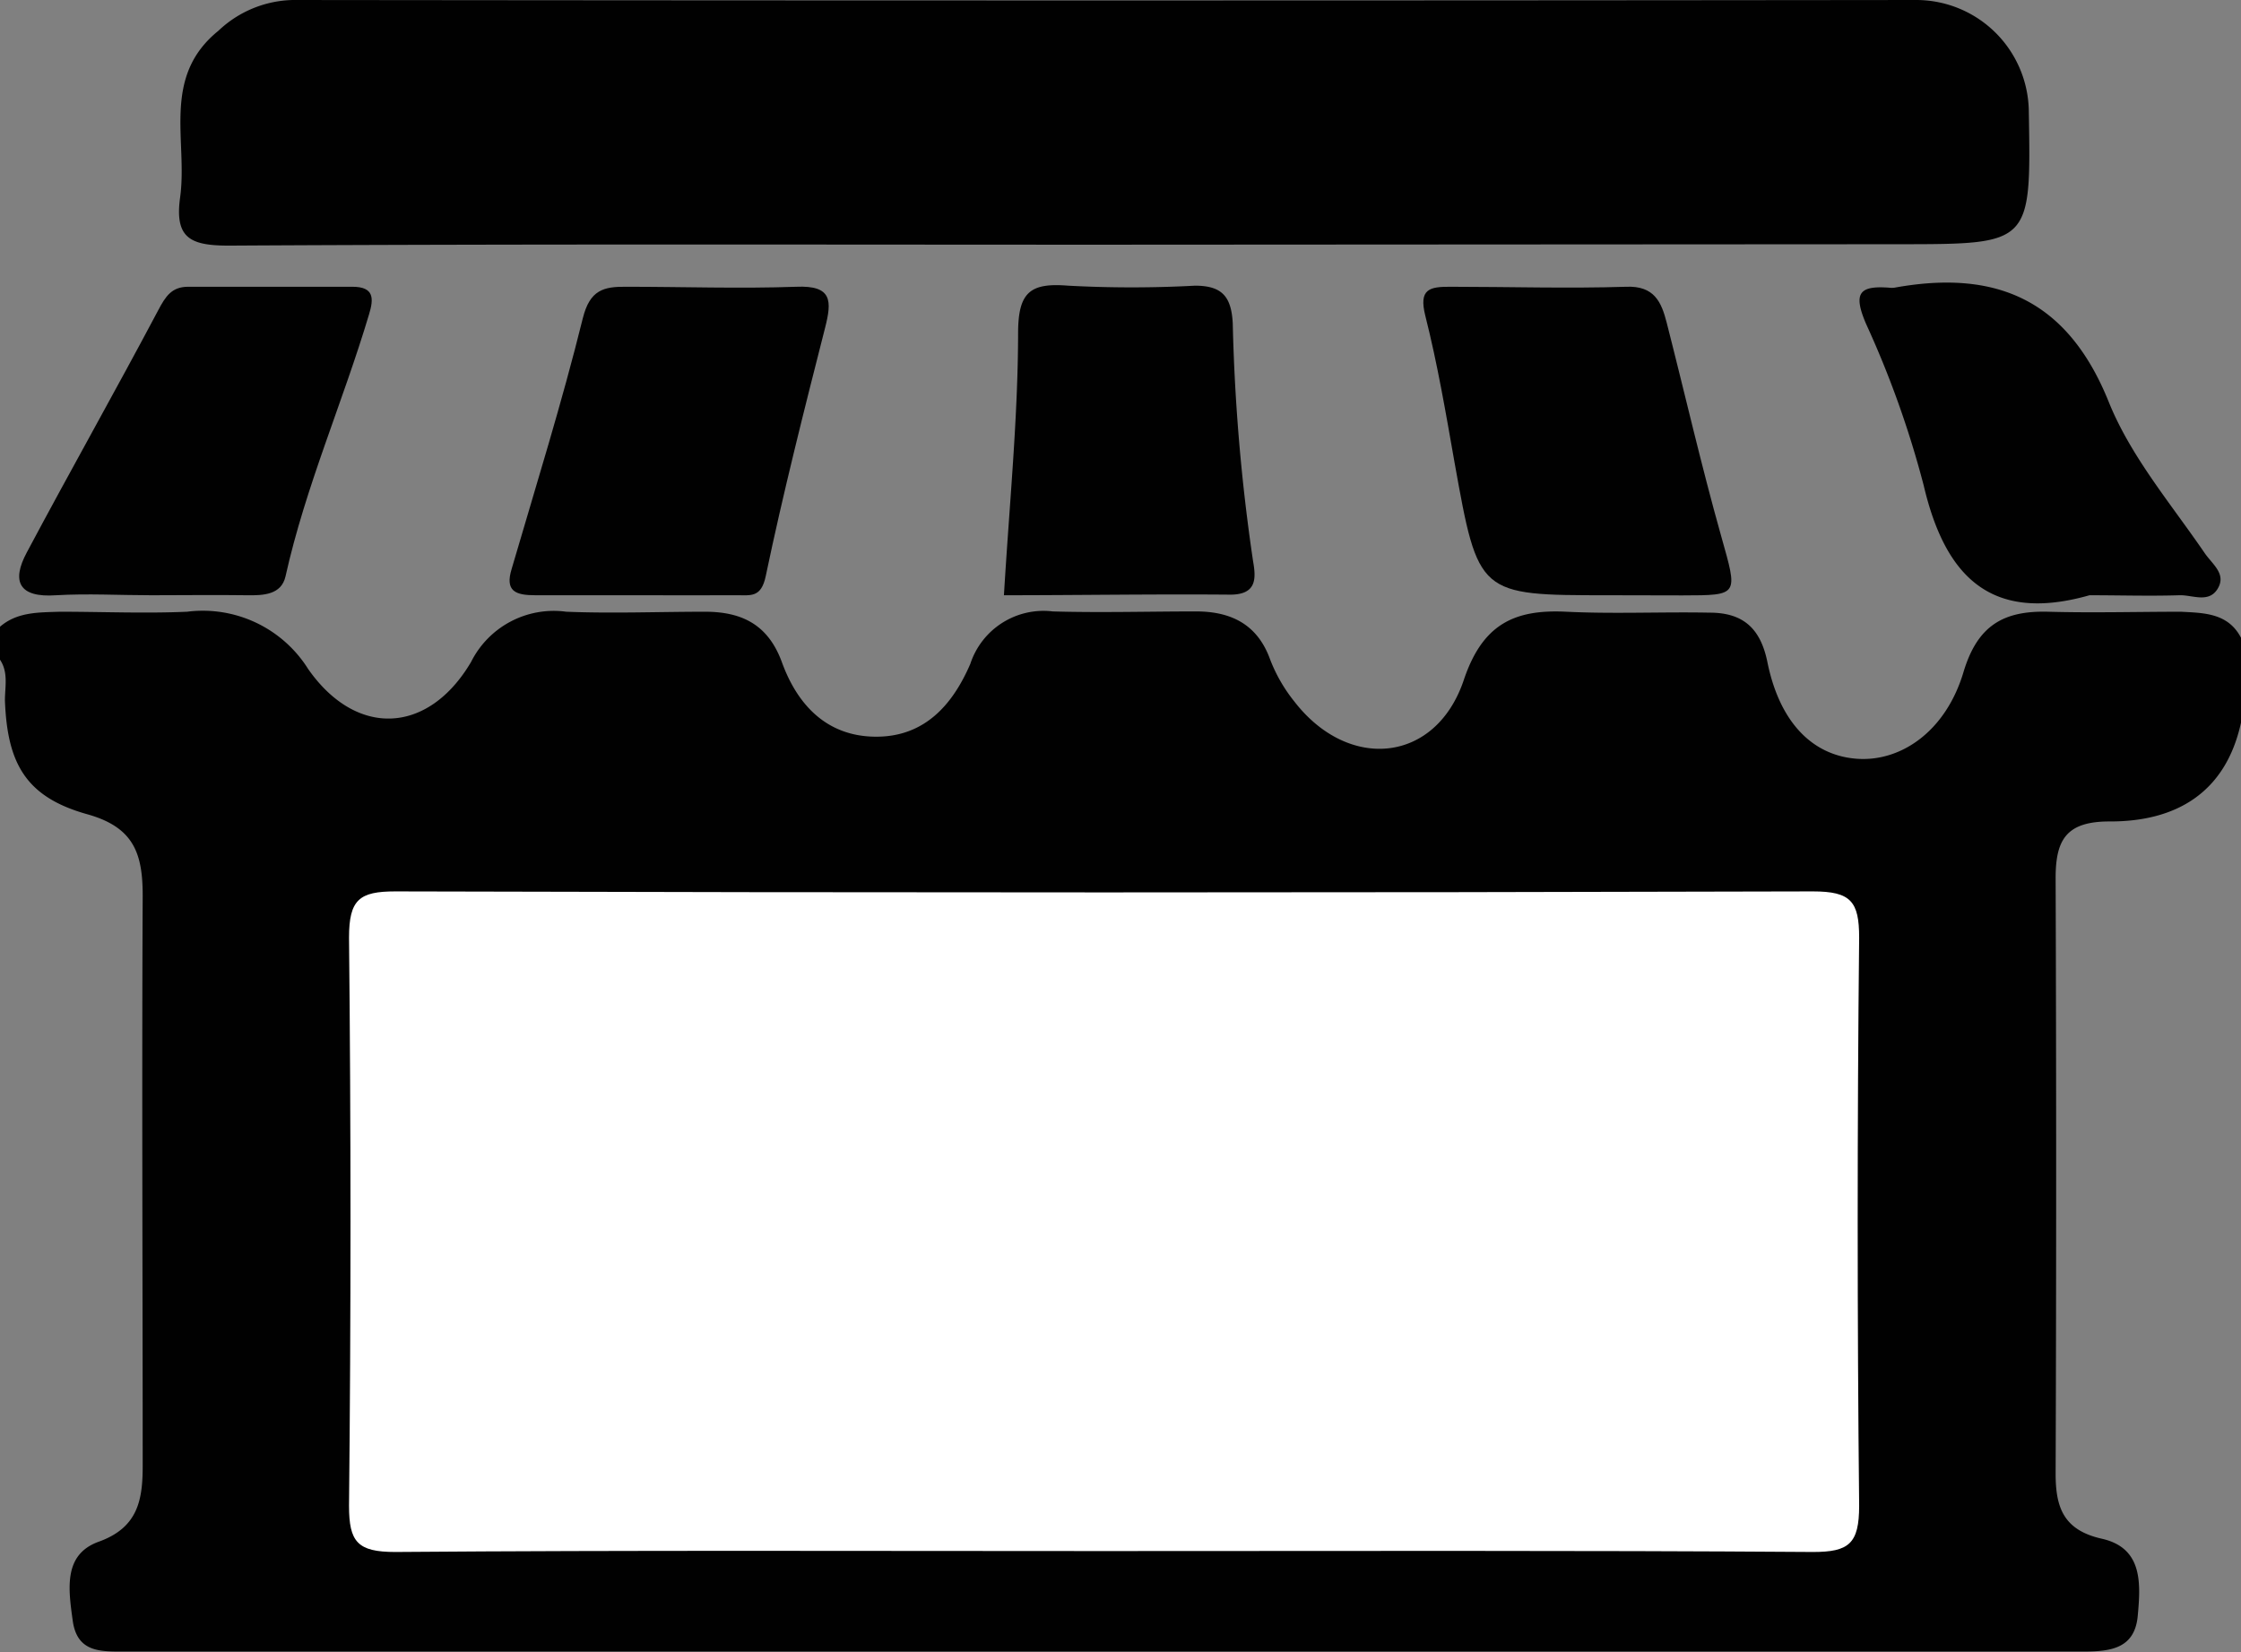 <svg xmlns="http://www.w3.org/2000/svg" viewBox="0 0 145.43 107.22"><rect x="0" y="0" width="145.43" height="107.22" fill="#808080" stroke="none"/><defs><style>.cls-1{fill:#010101;}.cls-2{fill:#fff;}</style></defs><title>store</title><g id="Layer_2" data-name="Layer 2"><g id="Layer_1-2" data-name="Layer 1"><path class="cls-1" d="M145.43,41.39V46.9c-1,4.57-4.24,6.43-8.54,6.41-2.85,0-3.5,1.24-3.49,3.74q.07,19.3,0,38.59c0,2.19.51,3.66,3,4.22,2.67.6,2.52,2.91,2.33,5s-1.7,2.32-3.47,2.32q-63.57,0-127.15,0c-1.55,0-3.1.09-3.39-2s-.6-4.27,1.64-5.11C9,99.14,9.27,97.3,9.26,95c0-12.29-.06-24.58,0-36.87,0-2.72-.56-4.43-3.57-5.28-4-1.11-5.22-3.28-5.37-7.4,0-.9.24-1.85-.35-2.68V40.7c1.13-1,2.54-.95,3.91-1,2.75,0,5.52.12,8.26,0A8.07,8.07,0,0,1,20,43.42c3.12,4.46,7.79,4.25,10.57-.46a6,6,0,0,1,6.18-3.26c3,.12,6,0,9,0,2.44,0,4.12.87,5,3.3,1,2.74,2.9,4.79,6.07,4.81s5-2.06,6.15-4.73a5,5,0,0,1,5.35-3.4c3.1.09,6.2,0,9.3,0,2.31,0,4,.87,4.81,3.13A10.19,10.19,0,0,0,84,45.53c3.52,4.55,9.19,4,11-1.42,1.21-3.59,3.26-4.58,6.65-4.41,3.09.15,6.2,0,9.3.06,2.15,0,3.29,1,3.74,3.18.79,3.93,2.92,6.08,5.79,6.3s5.79-1.77,6.94-5.62c.9-3,2.56-4,5.5-3.92s5.74,0,8.61,0C143,39.78,144.59,39.77,145.43,41.39Z"/><path class="cls-2" d="M71.48,100.66c-15.28,0-30.55-.06-45.83.06-2.46,0-3-.66-3-3q.19-18.43,0-36.87c0-2.47.67-3,3-3q46,.13,92,0c2.46,0,3,.65,3,3q-.19,18.43,0,36.87c0,2.47-.67,3-3,3C102.26,100.61,86.87,100.66,71.48,100.66Z"/><path class="cls-1" d="M71.69,15.88c-18.94,0-37.89-.05-56.83.06-2.5,0-3.54-.47-3.17-3.14C12.19,9.13,10.46,5,14.17,2A7.24,7.24,0,0,1,19,0q52.7.06,105.39,0a7.31,7.31,0,0,1,7.27,7.26c.15,8.58.15,8.58-8.3,8.59Z"/><path class="cls-1" d="M41.28,38.63c-2.18,0-4.36,0-6.53,0-1.29,0-2-.25-1.54-1.73,1.58-5.4,3.26-10.78,4.61-16.24.46-1.85,1.35-2.07,2.85-2.05,3.67,0,7.34.13,11,0,2.35-.1,2.32.92,1.87,2.68C52.18,26.63,50.82,32,49.69,37.4c-.3,1.42-1,1.22-1.88,1.23C45.63,38.64,43.46,38.63,41.28,38.63Z"/><path class="cls-1" d="M104.39,38.63c-8.47,0-8.45,0-10-8.63-.56-3.18-1.1-6.36-1.89-9.49-.45-1.77.27-1.91,1.66-1.9,3.79,0,7.58.12,11.36,0,1.84-.08,2.3,1,2.64,2.33,1.18,4.61,2.24,9.25,3.53,13.83,1.09,3.89,1.2,3.86-2.51,3.87Z"/><path class="cls-1" d="M9.83,38.63c-2.06,0-4.14-.12-6.19,0-2.4.17-2.92-.88-1.9-2.78,2.8-5.26,5.74-10.46,8.53-15.72.47-.89.87-1.52,1.94-1.52,3.55,0,7.11,0,10.66,0,1.42,0,1.39.77,1.08,1.79-1.7,5.7-4.12,11.16-5.42,17-.27,1.2-1.43,1.25-2.52,1.23C14,38.6,11.9,38.63,9.83,38.63Z"/><path class="cls-1" d="M65.15,38.63c.36-6,.91-11.46.92-17,0-2.67.78-3.29,3.25-3.09a77.17,77.17,0,0,0,8.23,0c1.77,0,2.36.72,2.45,2.45a124.32,124.32,0,0,0,1.32,15.44c.2,1.14.24,2.21-1.61,2.16C74.8,38.55,69.9,38.63,65.15,38.63Z"/><path class="cls-1" d="M135.6,38.63c-6.36,1.81-9.36-1.16-10.76-7.12A63.51,63.51,0,0,0,121.09,21c-.85-2-.42-2.47,1.51-2.33a1.39,1.39,0,0,0,.34,0c6.6-1.2,11.24.78,13.91,7.42,1.42,3.52,4,6.56,6.2,9.77.5.75,1.45,1.37.87,2.34s-1.65.4-2.49.43C139.49,38.69,137.54,38.63,135.6,38.63Z"/></g></g></svg>
